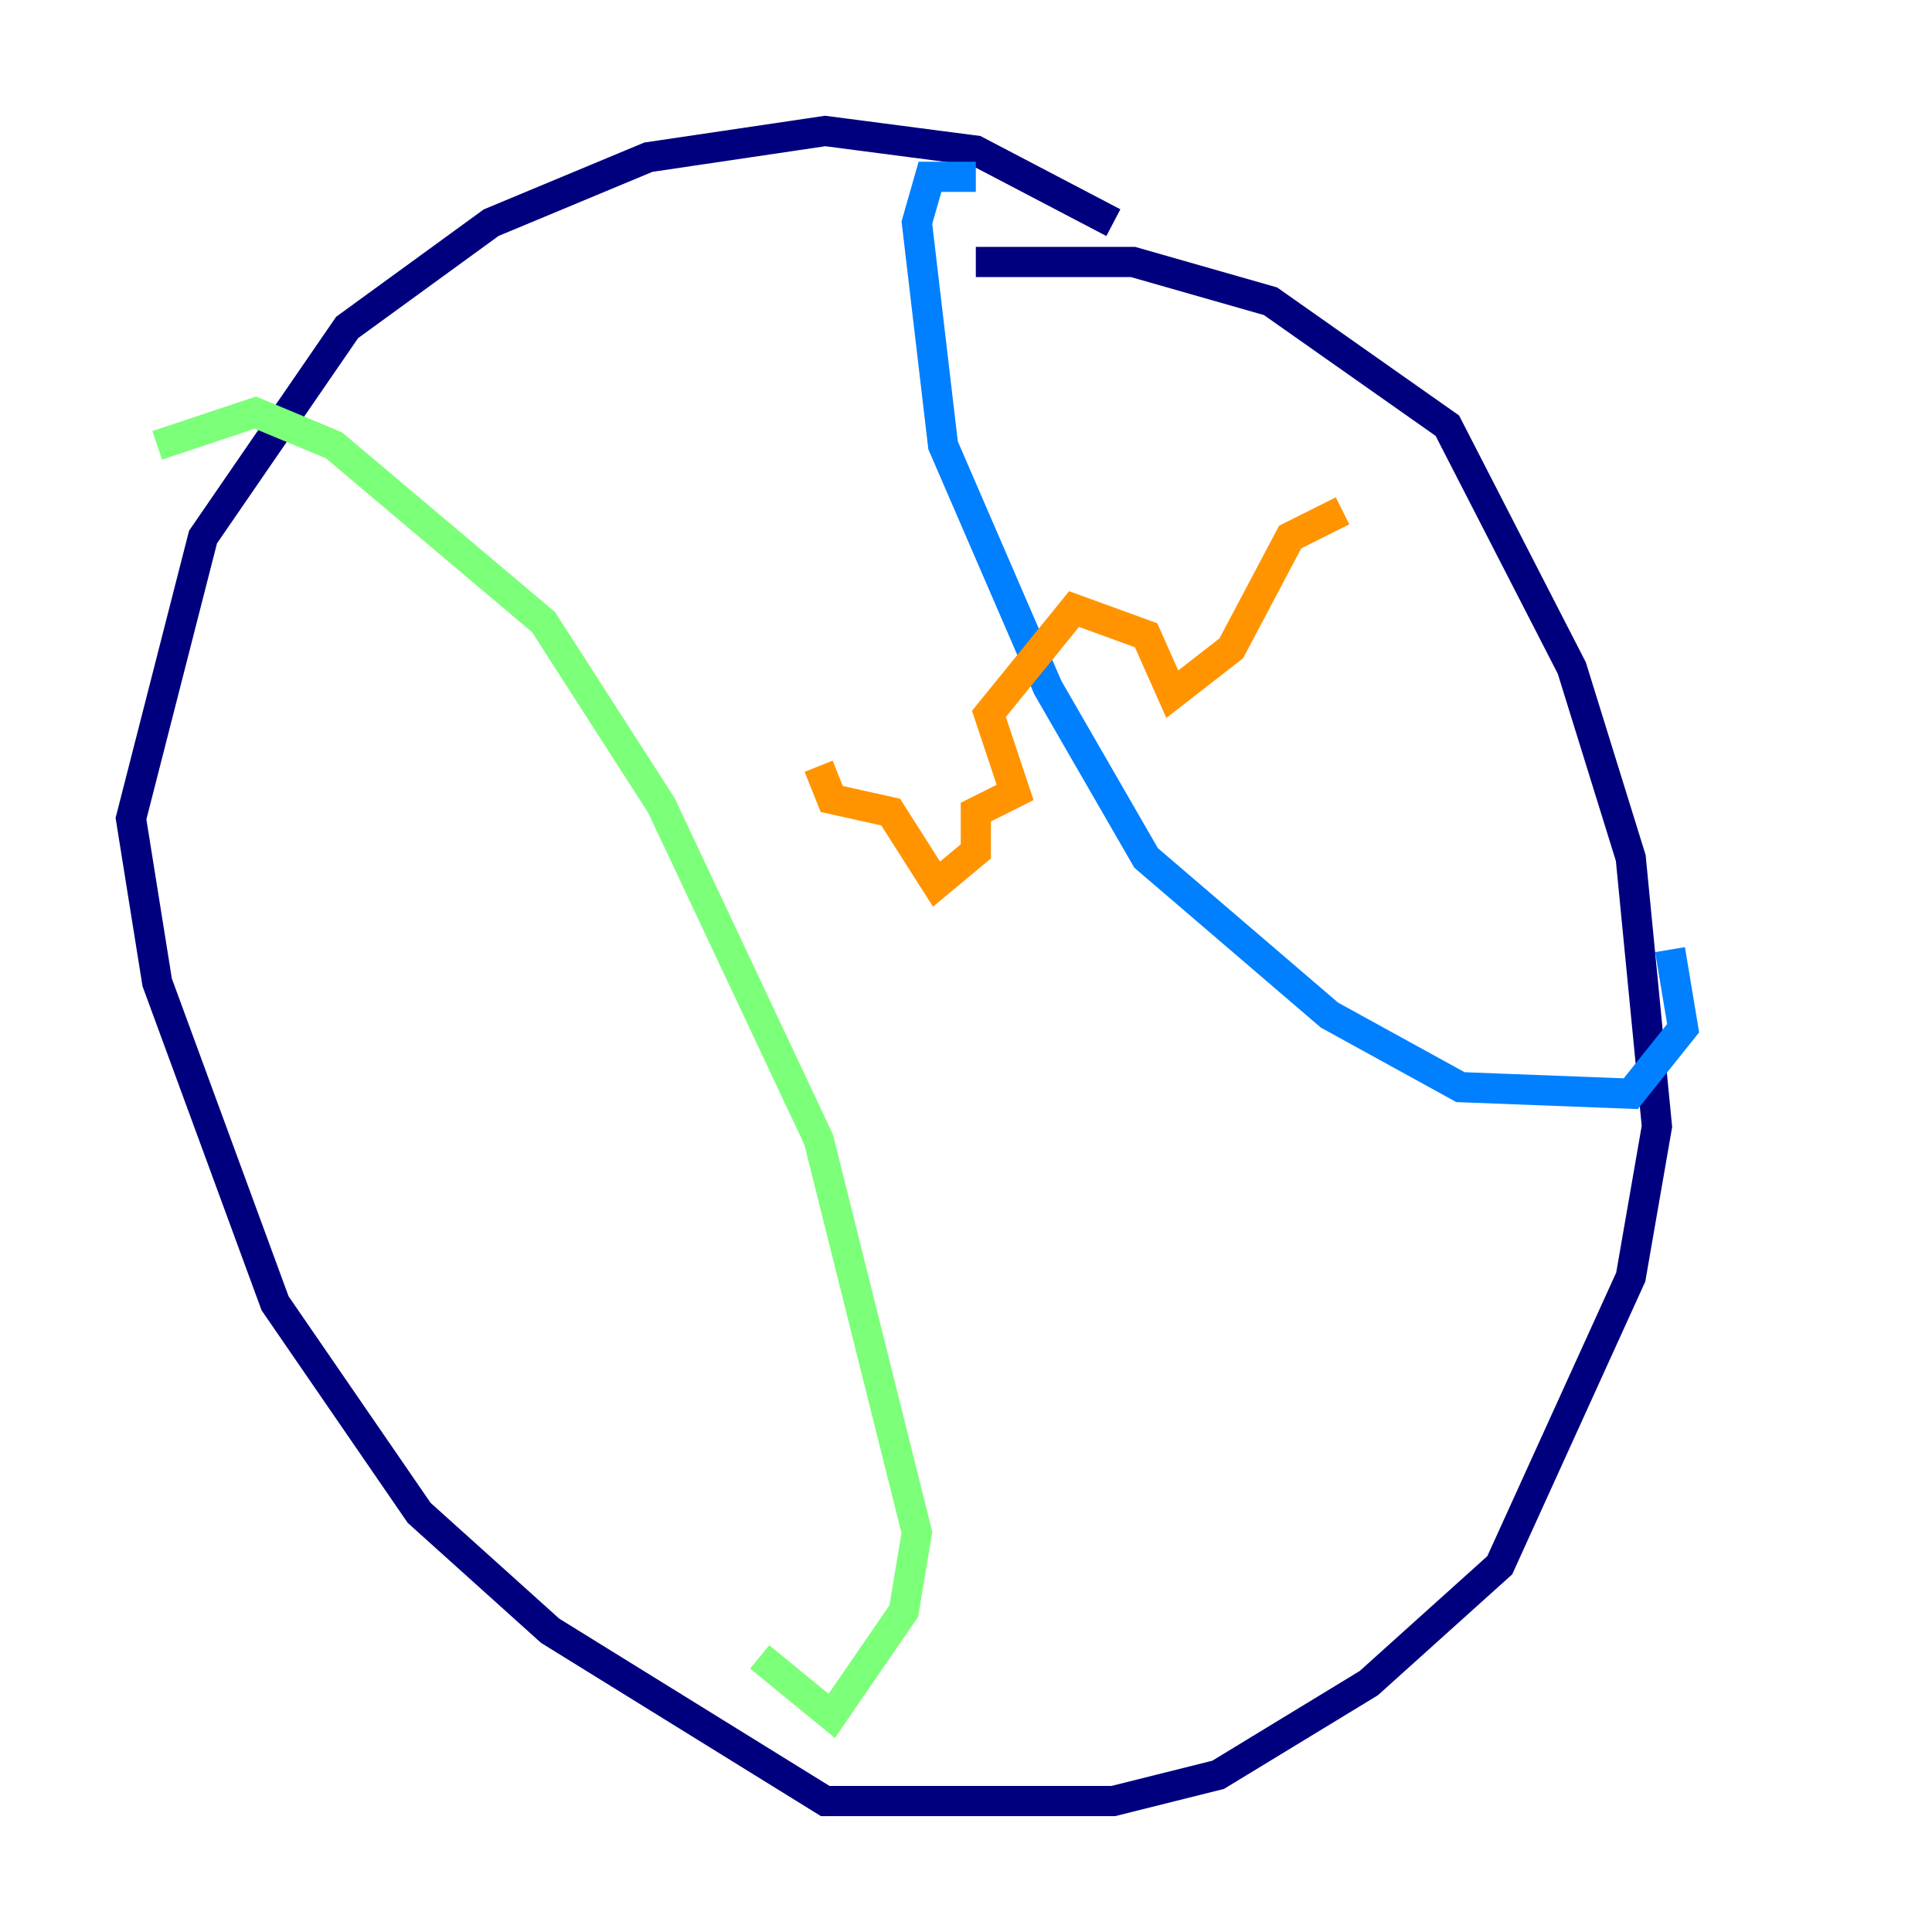 <?xml version="1.0" encoding="utf-8" ?>
<svg baseProfile="tiny" height="128" version="1.2" viewBox="0,0,128,128" width="128" xmlns="http://www.w3.org/2000/svg" xmlns:ev="http://www.w3.org/2001/xml-events" xmlns:xlink="http://www.w3.org/1999/xlink"><defs /><polyline fill="none" points="73.763,14.752 64.651,9.98 54.671,8.678 42.956,10.414 32.542,14.752 22.997,21.695 13.451,35.58 8.678,54.237 10.414,65.085 18.224,86.346 27.77,100.231 36.447,108.041 54.671,119.322 73.763,119.322 80.705,117.586 90.685,111.512 99.363,103.702 108.041,84.61 109.776,74.63 108.041,56.841 104.136,44.258 95.891,28.203 84.176,19.959 75.064,17.356 64.651,17.356" stroke="#00007f" stroke-width="2" /><polyline fill="none" points="64.651,11.715 61.614,11.715 60.746,14.752 62.481,29.505 69.424,45.559 75.932,56.841 88.081,67.254 96.759,72.027 108.041,72.461 111.512,68.122 110.644,62.915" stroke="#0080ff" stroke-width="2" /><polyline fill="none" points="10.414,29.505 16.922,27.336 22.129,29.505 36.014,41.22 43.824,53.37 54.237,75.498 60.746,101.532 59.878,106.739 55.105,113.681 50.332,109.776" stroke="#7cff79" stroke-width="2" /><polyline fill="none" points="54.237,50.766 55.105,52.936 59.01,53.803 62.047,58.576 64.651,56.407 64.651,53.803 67.254,52.502 65.519,47.295 71.159,40.352 75.932,42.088 77.668,45.993 81.573,42.956 85.478,35.58 88.949,33.844" stroke="#ff9400" stroke-width="2" /><polyline fill="none" points="75.064,55.539 75.064,55.539" stroke="#7f0000" stroke-width="2" /></svg>